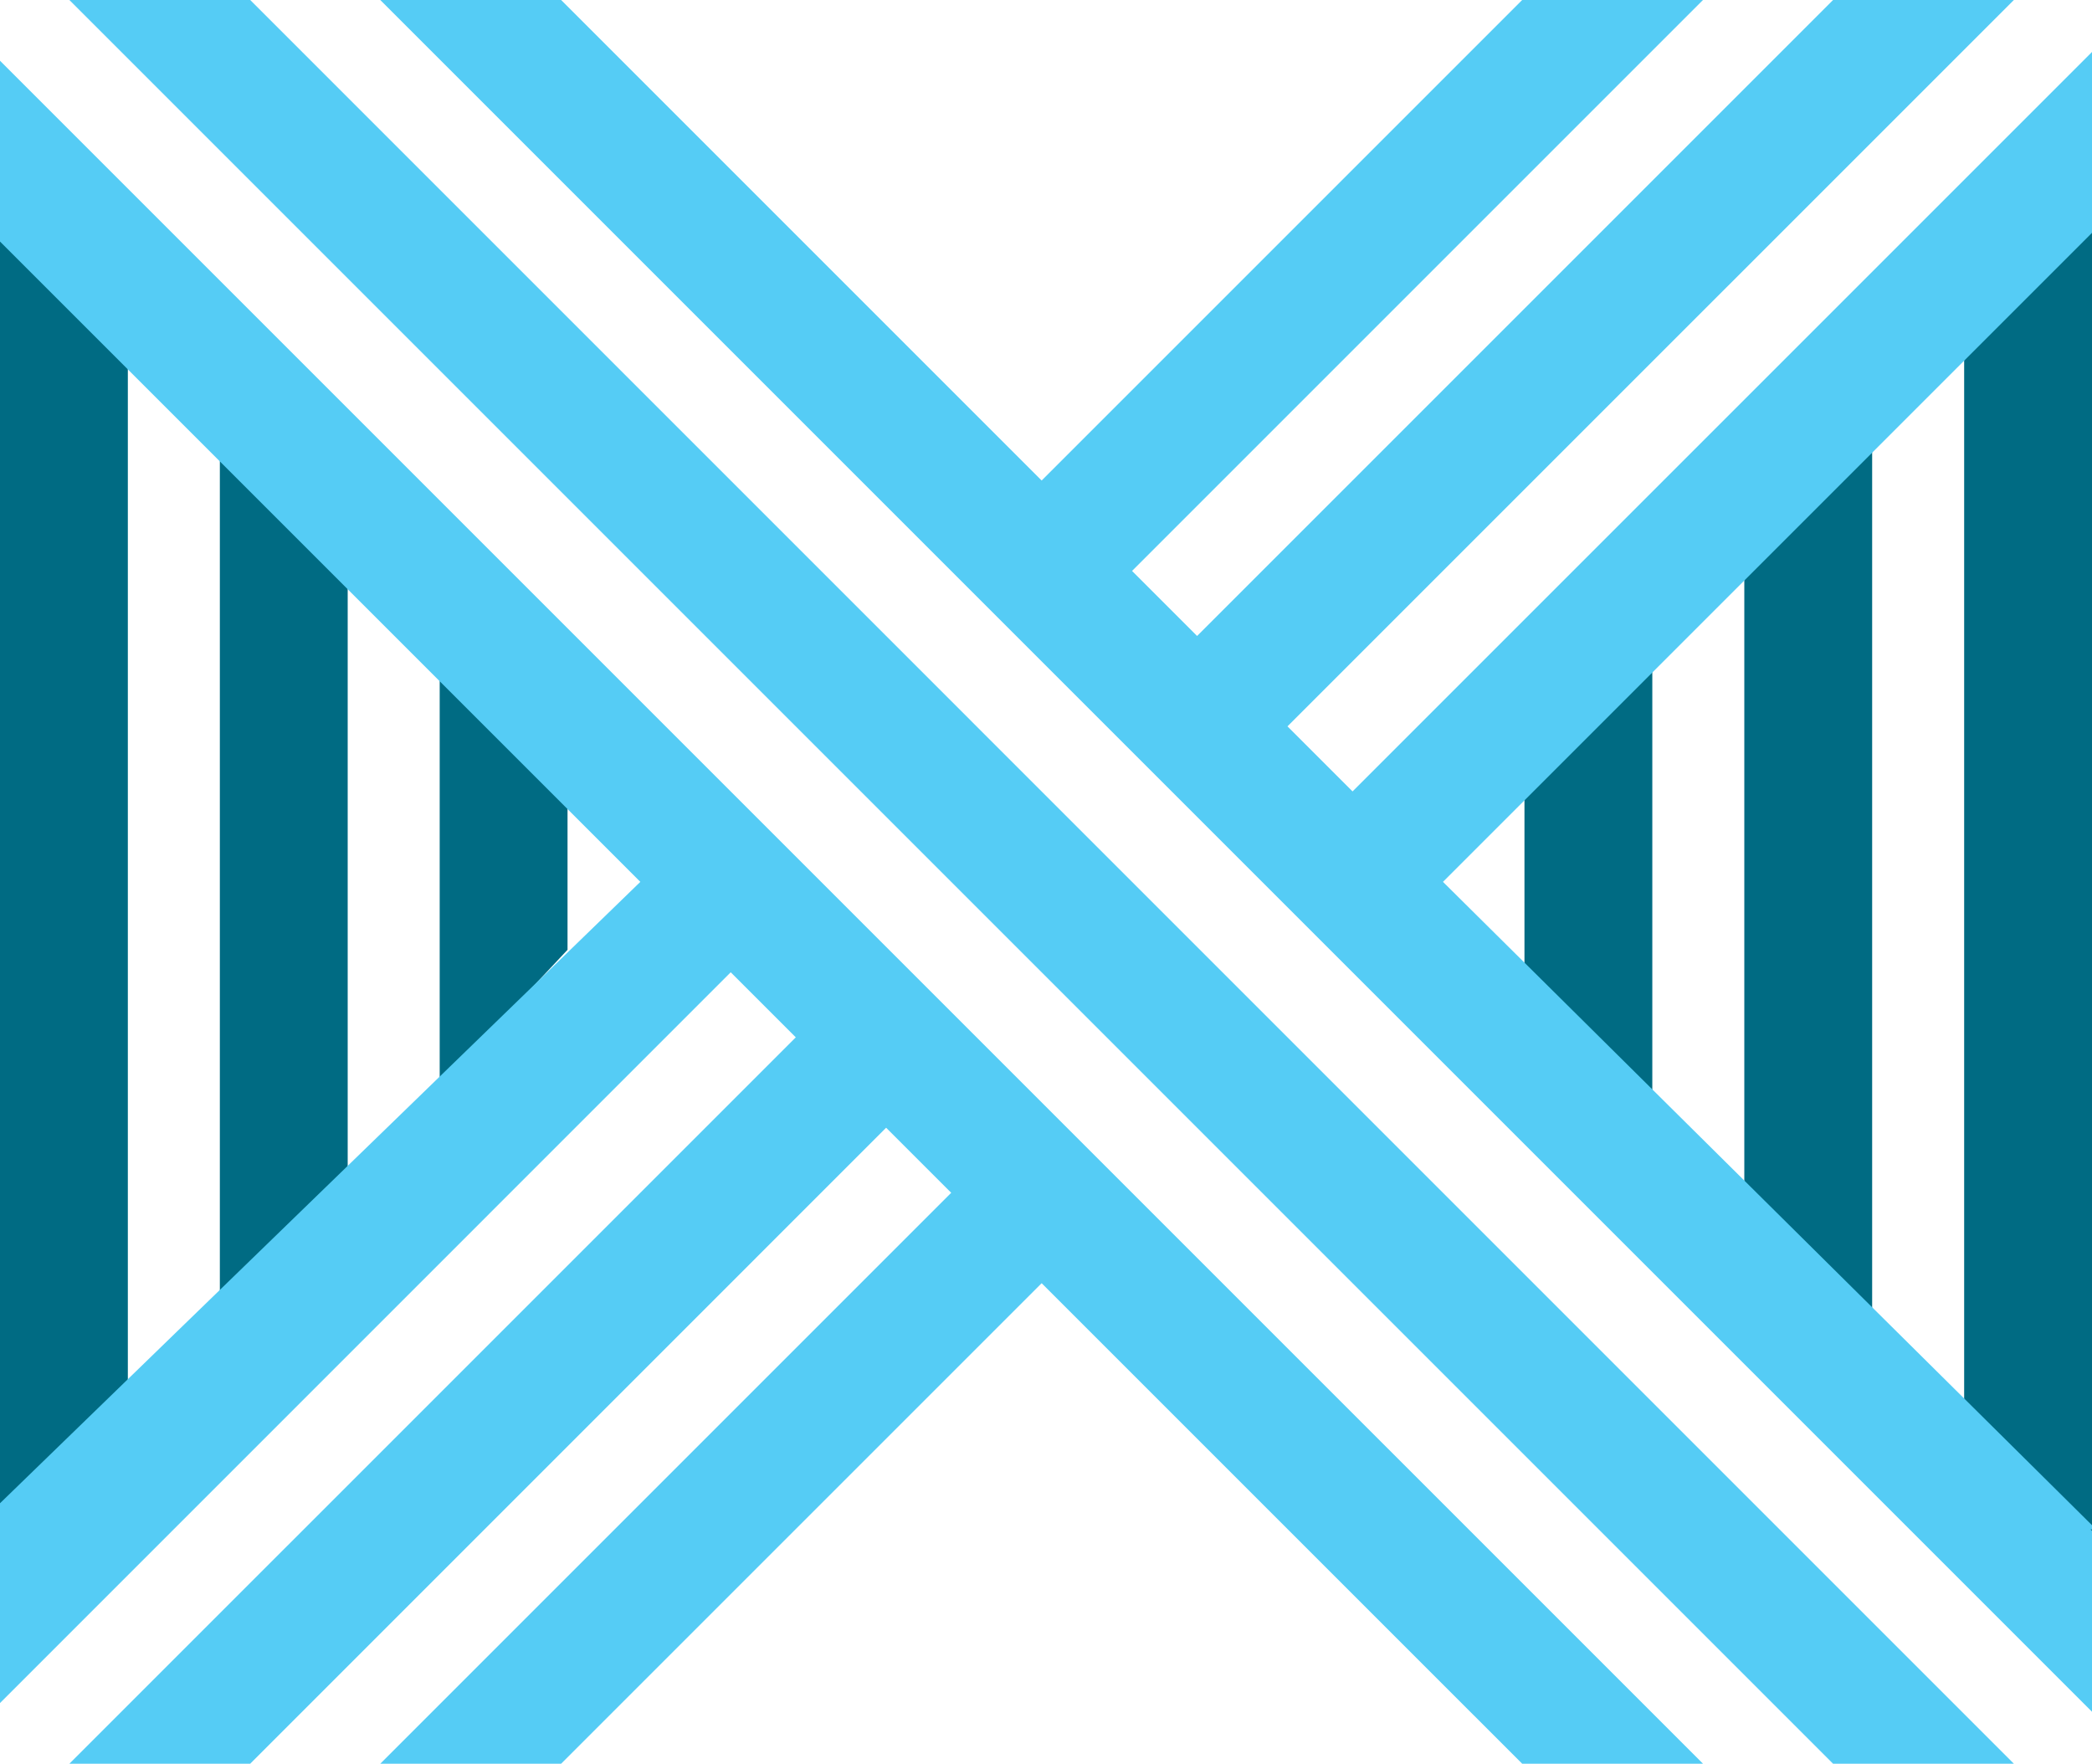 <svg version="1.1" id="图层_1" x="0px" y="0px" width="180px" height="151.752px" viewBox="0 0 180 151.752" enable-background="new 0 0 180 151.752" xml:space="preserve" xmlns="http://www.w3.org/2000/svg" xmlns:xlink="http://www.w3.org/1999/xlink" xmlns:xml="http://www.w3.org/XML/1998/namespace">
  <path fill="#006B83" d="M37.832,93.463v-35.57l11,11.054V81.72L37.832,93.463z M11,30.932L0,19.878v110.479l11-10.727V30.932z
	 M29.916,101.183V49.939l-11-11.054v73.024L29.916,101.183z" class="color c1"/>
  <path fill="#006B83" d="M142.168,57.172v37.427l-11-10.947V68.226L142.168,57.172z M150.084,49.217v53.259l11,10.946V38.163
	L150.084,49.217z M179.869,19.287L169,30.209v91.09l11,10.945V19.287H179.869z" class="color c1"/>
  <path fill="#55CCF5" d="M21.529,0l151.749,151.752h-15.557L5.971,0H21.529z M0,20.302v0.481l55.096,55.093L0,129.342v1.628v0.62
	v14.942l62.873-62.876l5.598,5.598l-62.5,62.498h15.557L76.244,97.03l5.6,5.598l-49.123,49.124h15.558l41.347-41.344l41.347,41.344
	h15.557L0,5.225V20.302z M124.156,75.876l7.012-7.012L180,20.032V4.47l-63.624,63.624l-5.599-5.598L173.277,0h-15.555L103,54.72
	l-5.596-5.596L146.527,0h-15.557L89.625,41.344L48.281,0h-15.56L180,147.282V131.72l-0.13-0.13H180v-0.36L124.156,75.876z" class="color c2"/>
</svg>